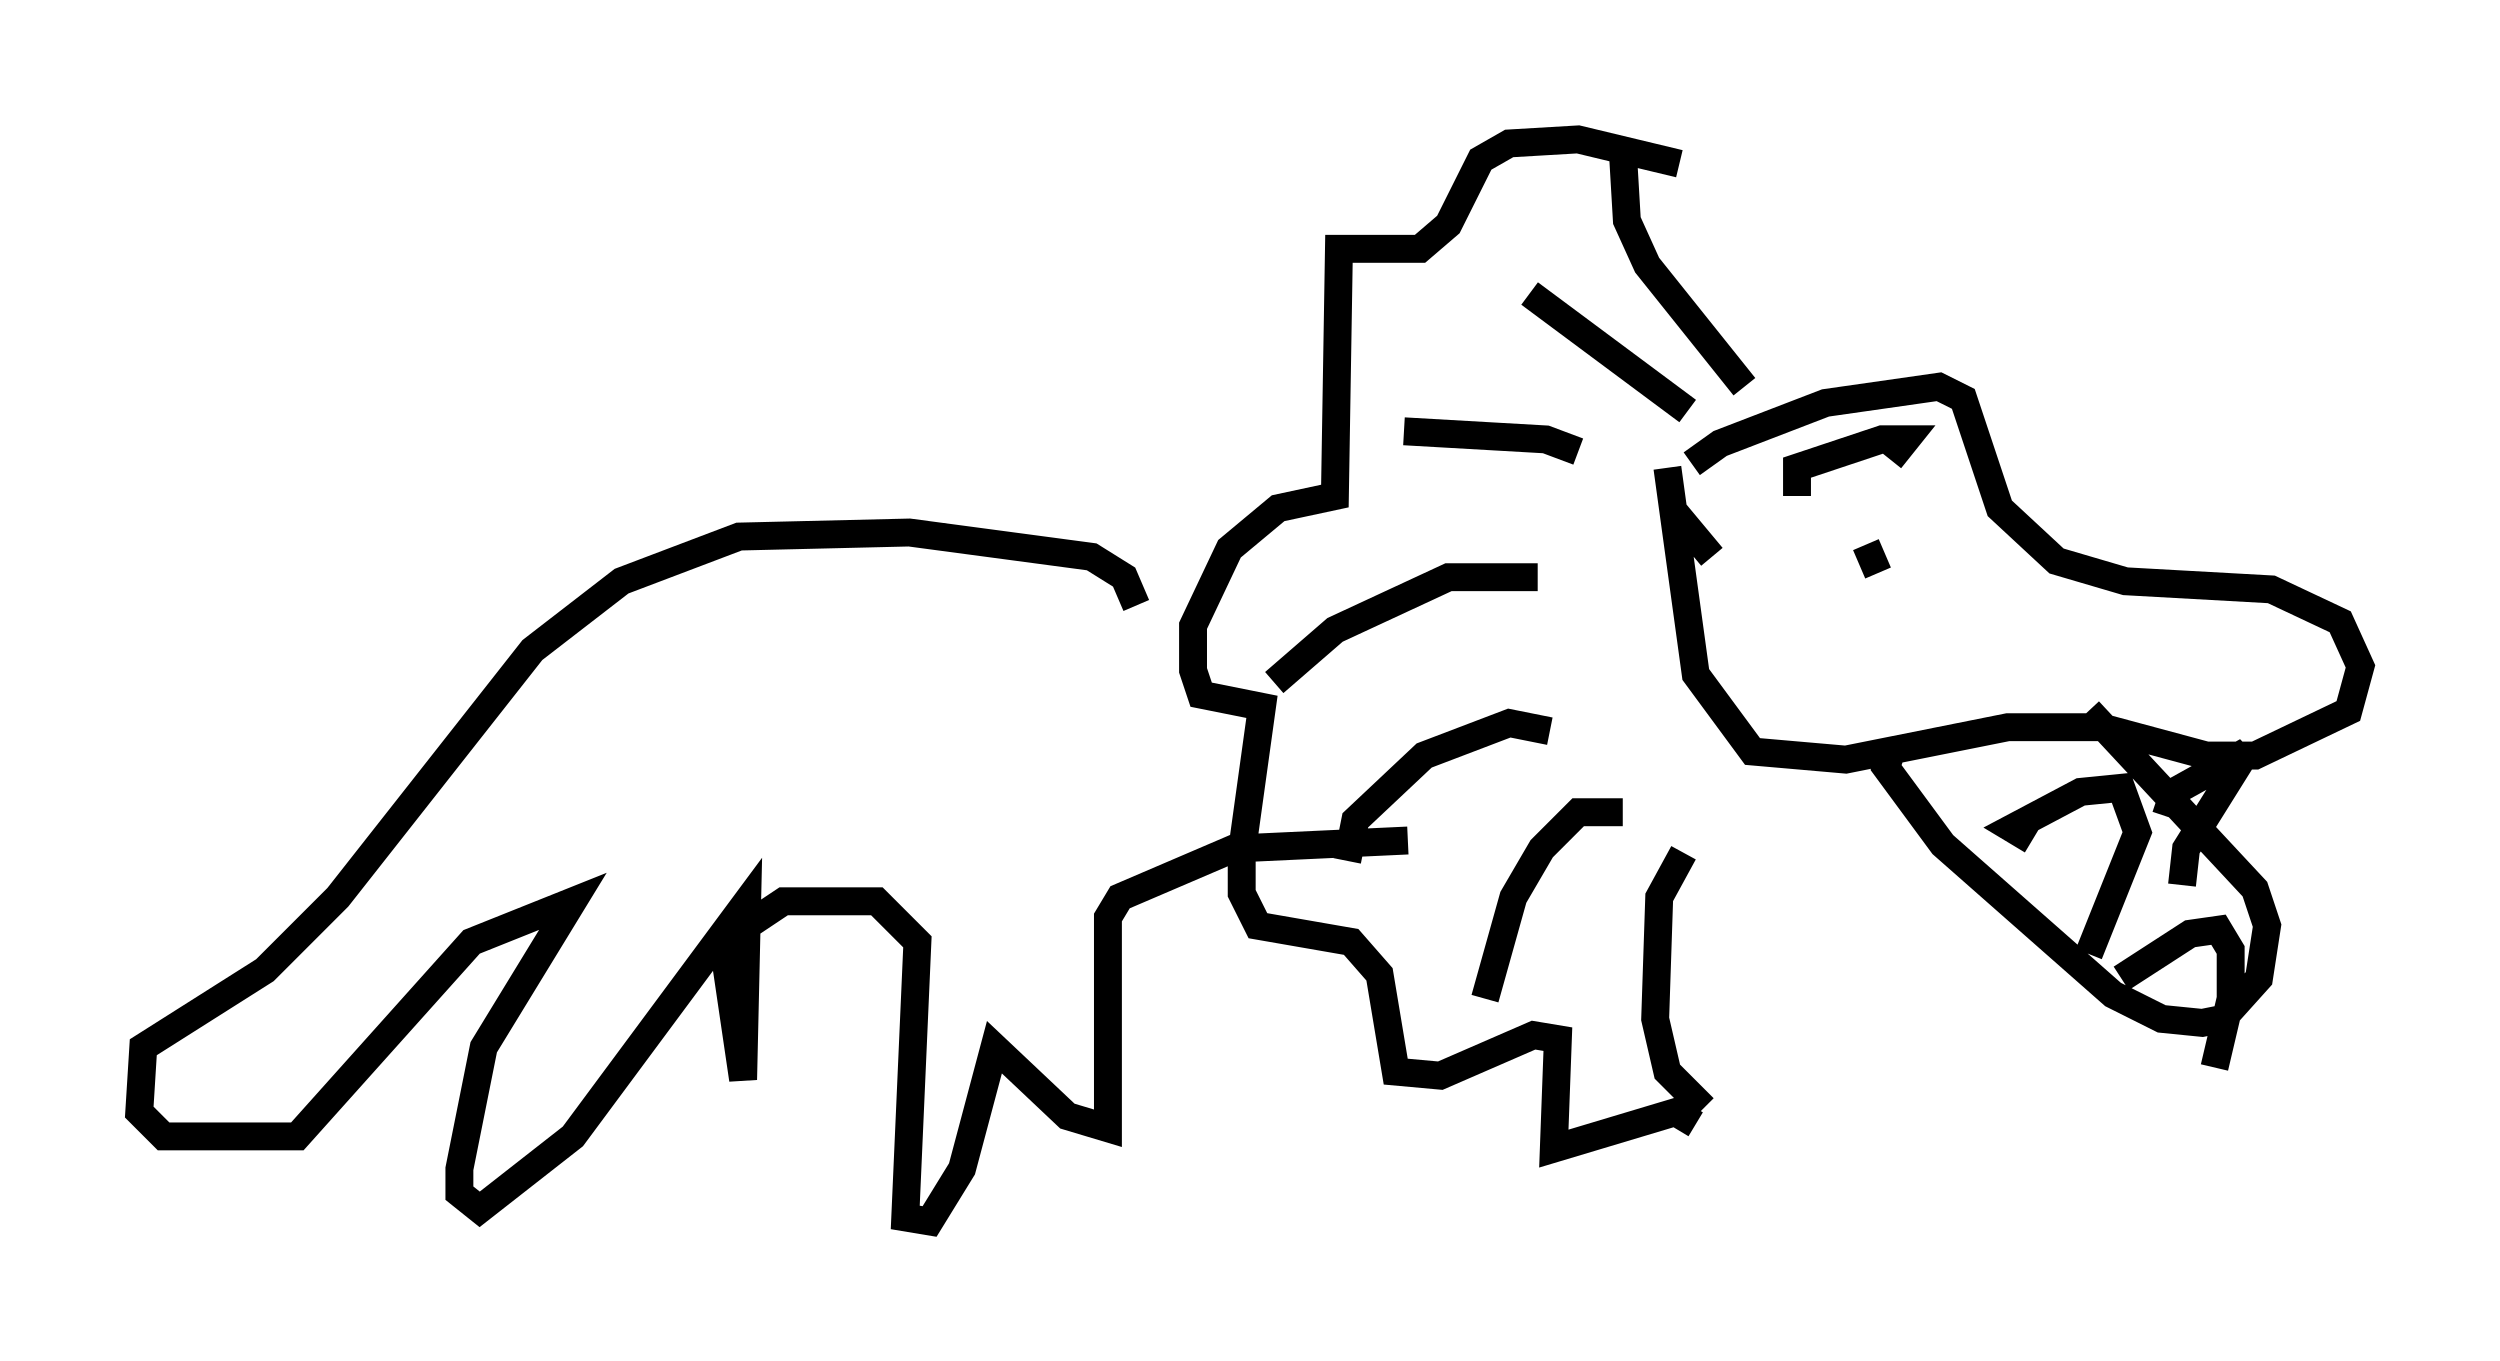<?xml version="1.0" encoding="utf-8" ?>
<svg baseProfile="full" height="48.782" version="1.1" width="89.598" xmlns="http://www.w3.org/2000/svg" xmlns:ev="http://www.w3.org/2001/xml-events" xmlns:xlink="http://www.w3.org/1999/xlink"><defs /><rect fill="white" height="48.782" width="89.598" x="0" y="0" /><path d="M59.905, 18.073 m0.726, -1.453 l1.017, -0.726 3.777, -1.453 l4.067, -0.581 0.872, 0.436 l1.307, 3.922 2.034, 1.888 l2.469, 0.726 5.229, 0.291 l2.469, 1.162 0.726, 1.598 l-0.436, 1.598 -3.341, 1.598 l-1.743, 0.0 -3.777, -1.017 l-3.341, 0.0 -5.81, 1.162 l-3.341, -0.291 -2.034, -2.76 l-1.017, -7.408 m2.76, -2.905 l-3.486, -4.358 -0.726, -1.598 l-0.145, -2.469 m2.324, 9.296 l-5.665, -4.212 m1.743, 5.665 l-1.162, -0.436 -5.084, -0.291 m4.793, 5.229 l-3.196, 0.0 -4.067, 1.888 l-2.179, 1.888 m9.877, 1.743 l-1.453, -0.291 -3.05, 1.162 l-2.469, 2.324 -0.291, 1.453 m9.877, -1.743 l-1.598, 0.0 -1.307, 1.307 l-1.017, 1.743 -1.017, 3.631 m7.117, -5.229 l-0.872, 1.598 -0.145, 4.358 l0.436, 1.888 1.307, 1.307 m-0.291, 0.581 l-0.726, -0.436 -4.358, 1.307 l0.145, -3.922 -0.872, -0.145 l-3.341, 1.453 -1.598, -0.145 l-0.581, -3.486 -1.017, -1.162 l-3.341, -0.581 -0.581, -1.162 l0.0, -1.453 0.726, -5.229 l-2.179, -0.436 -0.291, -0.872 l0.0, -1.598 1.307, -2.76 l1.743, -1.453 2.034, -0.436 l0.145, -8.86 2.905, 0.0 l1.017, -0.872 1.162, -2.324 l1.017, -0.581 2.469, -0.145 l3.631, 0.872 m-19.464, 15.832 l-0.436, -1.017 -1.162, -0.726 l-6.536, -0.872 -6.101, 0.145 l-4.212, 1.598 -3.196, 2.469 l-6.972, 8.86 -2.615, 2.615 l-4.358, 2.76 -0.145, 2.324 l0.872, 0.872 4.793, 0.0 l6.246, -6.972 3.631, -1.453 l-3.196, 5.229 -0.872, 4.358 l0.0, 0.872 0.726, 0.581 l3.341, -2.615 6.246, -8.425 l-0.145, 6.391 -0.726, -4.939 l2.179, -1.453 3.341, 0.0 l1.453, 1.453 -0.436, 9.877 l0.872, 0.145 1.162, -1.888 l1.162, -4.358 2.615, 2.469 l1.453, 0.436 0.0, -7.553 l0.436, -0.726 4.067, -1.743 l6.246, -0.291 m17.43, -3.486 l-0.291, 0.872 2.034, 2.76 l6.101, 5.374 1.743, 0.872 l1.453, 0.145 0.726, -0.145 l1.307, -1.453 0.291, -1.888 l-0.436, -1.307 -5.955, -6.391 m2.76, 3.777 l0.291, -0.872 2.615, -1.453 l-2.179, 3.486 -0.145, 1.307 m-5.374, -1.598 l-0.726, -0.436 2.469, -1.307 l1.453, -0.145 0.581, 1.598 l-1.743, 4.358 m1.162, 0.872 l2.469, -1.598 1.017, -0.145 l0.436, 0.726 0.0, 1.743 l-0.581, 2.469 m-18.011, -18.302 l-1.453, -1.743 m4.503, -0.436 l0.0, -1.017 3.05, -1.017 l0.872, 0.0 -0.581, 0.726 m-0.436, 4.067 l-0.436, -1.017 " fill="none" stroke="black" stroke-width="1" /></svg>